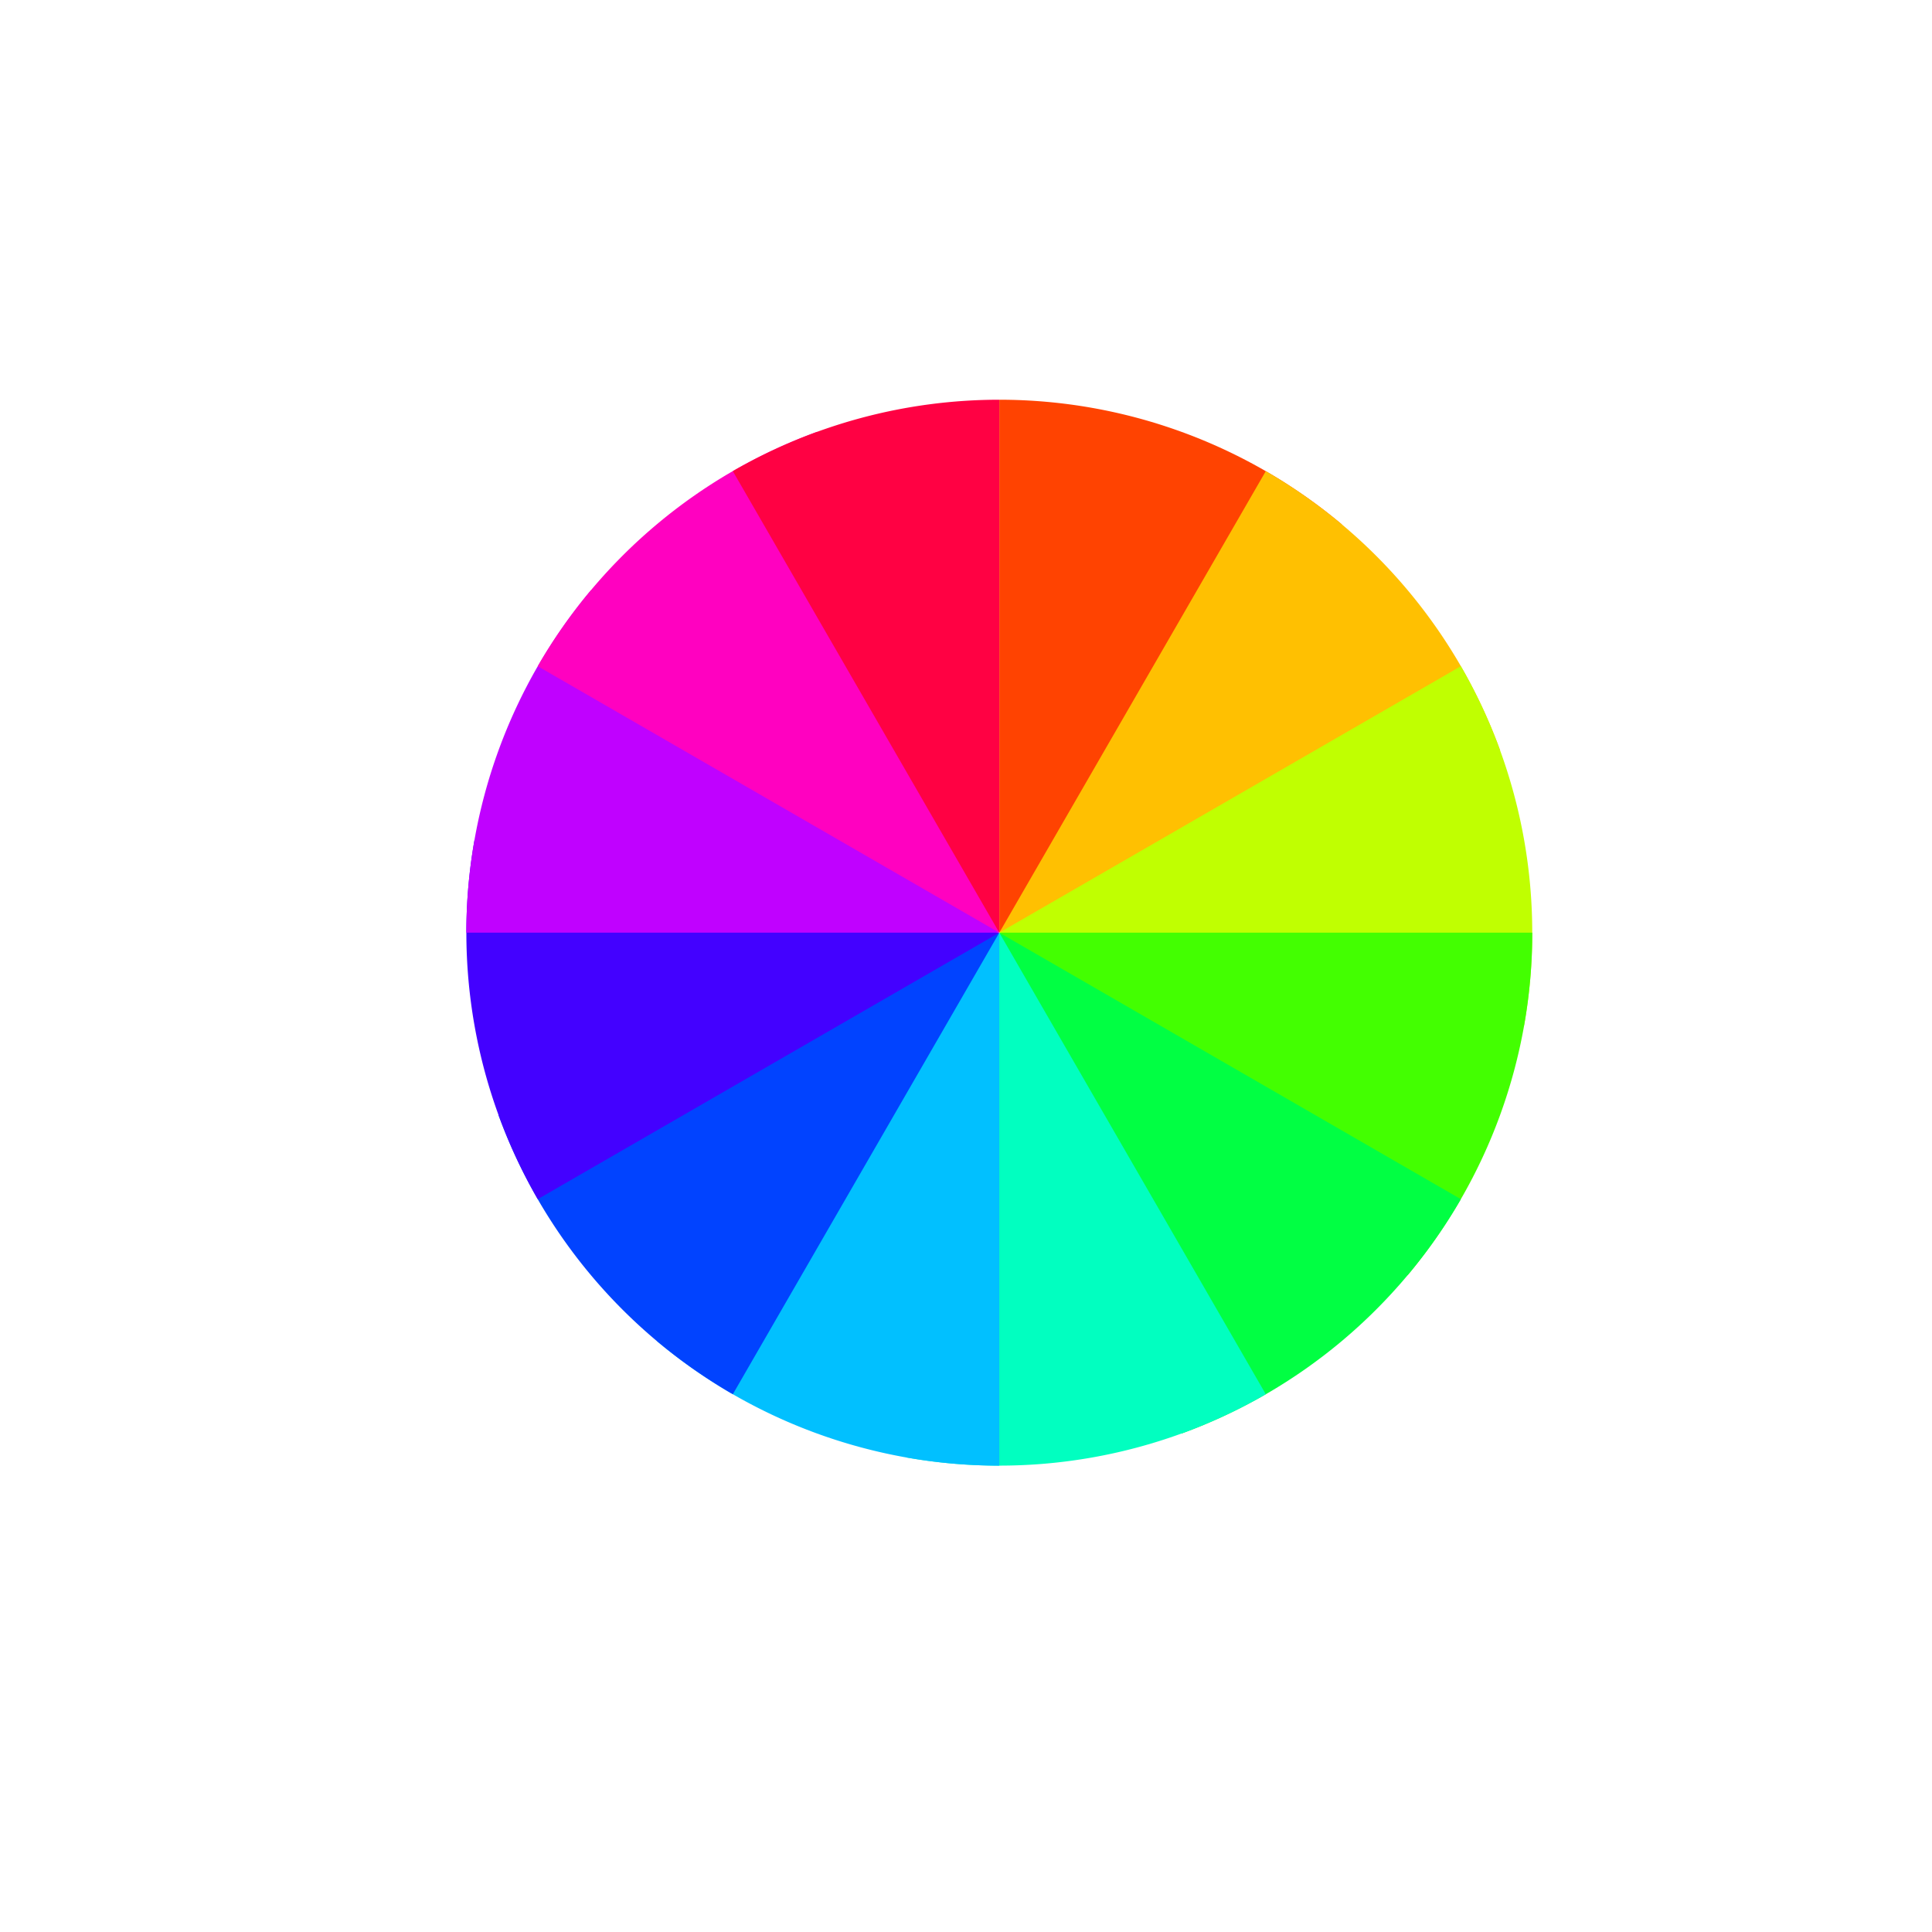 <?xml version="1.0" encoding="UTF-8" standalone="no"?>
<!-- Created with Inkscape (http://www.inkscape.org/) -->

<svg
   xmlns:dc="http://purl.org/dc/elements/1.1/"
   xmlns:cc="http://creativecommons.org/ns#"
   xmlns:rdf="http://www.w3.org/1999/02/22-rdf-syntax-ns#"
   xmlns:svg="http://www.w3.org/2000/svg"
   xmlns="http://www.w3.org/2000/svg"
   xmlns:sodipodi="http://sodipodi.sourceforge.net/DTD/sodipodi-0.dtd"
   xmlns:inkscape="http://www.inkscape.org/namespaces/inkscape"
   width="29"
   height="29"
   id="svg2992"
   version="1.1"
   inkscape:version="0.48.4 r9939"
   sodipodi:docname="color.svg"
   inkscape:export-filename="C:\Program Files (x86)\EasyPHP-5.3.8.1\www\GRAPH\resources-graph\icons\color.png"
   inkscape:export-xdpi="90"
   inkscape:export-ydpi="90">
  <defs
     id="defs2994">
    <filter
       id="filter4675"
       inkscape:label="Invert"
       x="0"
       y="0"
       width="1"
       height="1"
       inkscape:menu="Color"
       inkscape:menu-tooltip="Invert colors"
       color-interpolation-filters="sRGB">
      <feColorMatrix
         id="feColorMatrix4677"
         type="saturate"
         values="1"
         result="fbSourceGraphic" />
      <feColorMatrix
         id="feColorMatrix4679"
         in="fbSourceGraphic"
         values="-1 0 0 0 1 0 -1 0 0 1 0 0 -1 0 1 0 0 0 1 0 " />
    </filter>
    <filter
       id="filter4681"
       inkscape:label="Invert"
       x="0"
       y="0"
       width="1"
       height="1"
       inkscape:menu="Color"
       inkscape:menu-tooltip="Invert colors"
       color-interpolation-filters="sRGB">
      <feColorMatrix
         id="feColorMatrix4683"
         type="saturate"
         values="1"
         result="fbSourceGraphic" />
      <feColorMatrix
         id="feColorMatrix4685"
         in="fbSourceGraphic"
         values="-1 0 0 0 1 0 -1 0 0 1 0 0 -1 0 1 0 0 0 1 0 " />
    </filter>
    <filter
       id="filter4687"
       inkscape:label="Invert"
       x="0"
       y="0"
       width="1"
       height="1"
       inkscape:menu="Color"
       inkscape:menu-tooltip="Invert colors"
       color-interpolation-filters="sRGB">
      <feColorMatrix
         id="feColorMatrix4689"
         type="saturate"
         values="1"
         result="fbSourceGraphic" />
      <feColorMatrix
         id="feColorMatrix4691"
         in="fbSourceGraphic"
         values="-1 0 0 0 1 0 -1 0 0 1 0 0 -1 0 1 0 0 0 1 0 " />
    </filter>
    <filter
       id="filter4693"
       inkscape:label="Invert"
       x="0"
       y="0"
       width="1"
       height="1"
       inkscape:menu="Color"
       inkscape:menu-tooltip="Invert colors"
       color-interpolation-filters="sRGB">
      <feColorMatrix
         id="feColorMatrix4695"
         type="saturate"
         values="1"
         result="fbSourceGraphic" />
      <feColorMatrix
         id="feColorMatrix4697"
         in="fbSourceGraphic"
         values="-1 0 0 0 1 0 -1 0 0 1 0 0 -1 0 1 0 0 0 1 0 " />
    </filter>
    <filter
       id="filter4699"
       inkscape:label="Invert"
       x="0"
       y="0"
       width="1"
       height="1"
       inkscape:menu="Color"
       inkscape:menu-tooltip="Invert colors"
       color-interpolation-filters="sRGB">
      <feColorMatrix
         id="feColorMatrix4701"
         type="saturate"
         values="1"
         result="fbSourceGraphic" />
      <feColorMatrix
         id="feColorMatrix4703"
         in="fbSourceGraphic"
         values="-1 0 0 0 1 0 -1 0 0 1 0 0 -1 0 1 0 0 0 1 0 " />
    </filter>
    <filter
       id="filter4705"
       inkscape:label="Invert"
       x="0"
       y="0"
       width="1"
       height="1"
       inkscape:menu="Color"
       inkscape:menu-tooltip="Invert colors"
       color-interpolation-filters="sRGB">
      <feColorMatrix
         id="feColorMatrix4707"
         type="saturate"
         values="1"
         result="fbSourceGraphic" />
      <feColorMatrix
         id="feColorMatrix4709"
         in="fbSourceGraphic"
         values="-1 0 0 0 1 0 -1 0 0 1 0 0 -1 0 1 0 0 0 1 0 " />
    </filter>
    <filter
       id="filter4711"
       inkscape:label="Invert"
       x="0"
       y="0"
       width="1"
       height="1"
       inkscape:menu="Color"
       inkscape:menu-tooltip="Invert colors"
       color-interpolation-filters="sRGB">
      <feColorMatrix
         id="feColorMatrix4713"
         type="saturate"
         values="1"
         result="fbSourceGraphic" />
      <feColorMatrix
         id="feColorMatrix4715"
         in="fbSourceGraphic"
         values="-1 0 0 0 1 0 -1 0 0 1 0 0 -1 0 1 0 0 0 1 0 " />
    </filter>
    <filter
       id="filter4717"
       inkscape:label="Invert"
       x="0"
       y="0"
       width="1"
       height="1"
       inkscape:menu="Color"
       inkscape:menu-tooltip="Invert colors"
       color-interpolation-filters="sRGB">
      <feColorMatrix
         id="feColorMatrix4719"
         type="saturate"
         values="1"
         result="fbSourceGraphic" />
      <feColorMatrix
         id="feColorMatrix4721"
         in="fbSourceGraphic"
         values="-1 0 0 0 1 0 -1 0 0 1 0 0 -1 0 1 0 0 0 1 0 " />
    </filter>
    <filter
       id="filter4723"
       inkscape:label="Invert"
       x="0"
       y="0"
       width="1"
       height="1"
       inkscape:menu="Color"
       inkscape:menu-tooltip="Invert colors"
       color-interpolation-filters="sRGB">
      <feColorMatrix
         id="feColorMatrix4725"
         type="saturate"
         values="1"
         result="fbSourceGraphic" />
      <feColorMatrix
         id="feColorMatrix4727"
         in="fbSourceGraphic"
         values="-1 0 0 0 1 0 -1 0 0 1 0 0 -1 0 1 0 0 0 1 0 " />
    </filter>
    <filter
       id="filter4729"
       inkscape:label="Invert"
       x="0"
       y="0"
       width="1"
       height="1"
       inkscape:menu="Color"
       inkscape:menu-tooltip="Invert colors"
       color-interpolation-filters="sRGB">
      <feColorMatrix
         id="feColorMatrix4731"
         type="saturate"
         values="1"
         result="fbSourceGraphic" />
      <feColorMatrix
         id="feColorMatrix4733"
         in="fbSourceGraphic"
         values="-1 0 0 0 1 0 -1 0 0 1 0 0 -1 0 1 0 0 0 1 0 " />
    </filter>
    <filter
       id="filter4735"
       inkscape:label="Invert"
       x="0"
       y="0"
       width="1"
       height="1"
       inkscape:menu="Color"
       inkscape:menu-tooltip="Invert colors"
       color-interpolation-filters="sRGB">
      <feColorMatrix
         id="feColorMatrix4737"
         type="saturate"
         values="1"
         result="fbSourceGraphic" />
      <feColorMatrix
         id="feColorMatrix4739"
         in="fbSourceGraphic"
         values="-1 0 0 0 1 0 -1 0 0 1 0 0 -1 0 1 0 0 0 1 0 " />
    </filter>
    <filter
       id="filter4741"
       inkscape:label="Invert"
       x="0"
       y="0"
       width="1"
       height="1"
       inkscape:menu="Color"
       inkscape:menu-tooltip="Invert colors"
       color-interpolation-filters="sRGB">
      <feColorMatrix
         id="feColorMatrix4743"
         type="saturate"
         values="1"
         result="fbSourceGraphic" />
      <feColorMatrix
         id="feColorMatrix4745"
         in="fbSourceGraphic"
         values="-1 0 0 0 1 0 -1 0 0 1 0 0 -1 0 1 0 0 0 1 0 " />
    </filter>
  </defs>
  <sodipodi:namedview
     id="base"
     pagecolor="#ffffff"
     bordercolor="#666666"
     borderopacity="1.0"
     inkscape:pageopacity="0.0"
     inkscape:pageshadow="2"
     inkscape:zoom="1"
     inkscape:cx="17.769029"
     inkscape:cy="16.016154"
     inkscape:document-units="px"
     inkscape:current-layer="layer1"
     showgrid="true"
     inkscape:snap-nodes="true"
     guidetolerance="10000"
     objecttolerance="10000"
     inkscape:object-nodes="true"
     inkscape:window-width="1280"
     inkscape:window-height="953"
     inkscape:window-x="-4"
     inkscape:window-y="-4"
     inkscape:window-maximized="1"
     inkscape:snap-grids="true">
    <inkscape:grid
       type="xygrid"
       id="grid3000"
       empspacing="5"
       visible="true"
       enabled="true"
       snapvisiblegridlinesonly="true" />
  </sodipodi:namedview>
  <g
     inkscape:label="Capa 1"
     inkscape:groupmode="layer"
     id="layer1"
     transform="translate(0,-1023.362)">
    <path
       transform="translate(0,1023.362)"
       sodipodi:type="arc"
       style="color:#000000;fill:#ff4301;fill-opacity:1;fill-rule:nonzero;stroke:none;marker:none;visibility:visible;display:inline;overflow:visible;filter:url(#filter4687);enable-background:accumulate"
       id="path2984-4-82-7"
       sodipodi:cx="15"
       sodipodi:cy="14"
       sodipodi:rx="8"
       sodipodi:ry="8"
       d="m 15,6 a 8,8 0 0 1 5.142,1.872 L 15,14 z"
       sodipodi:start="4.712389"
       sodipodi:end="5.4105207" />
    <path
       transform="translate(0,1023.362)"
       sodipodi:type="arc"
       style="color:#000000;fill:#ffc001;fill-opacity:1;fill-rule:nonzero;stroke:none;marker:none;visibility:visible;display:inline;overflow:visible;filter:url(#filter4681);enable-background:accumulate"
       id="path2984-4-82-11"
       sodipodi:cx="15"
       sodipodi:cy="14"
       sodipodi:rx="8"
       sodipodi:ry="8"
       d="m 19,7.072 a 8,8 0 0 1 3.518,4.192 L 15,14 z"
       sodipodi:start="5.2359878"
       sodipodi:end="5.9341195" />
    <path
       transform="translate(0,1023.362)"
       sodipodi:type="arc"
       style="color:#000000;fill:#c0ff01;fill-opacity:1;fill-rule:nonzero;stroke:none;marker:none;visibility:visible;display:inline;overflow:visible;filter:url(#filter4675);enable-background:accumulate"
       id="path2984-4-82-52"
       sodipodi:cx="15"
       sodipodi:cy="14"
       sodipodi:rx="8"
       sodipodi:ry="8"
       d="m 21.928,10 a 8,8 0 0 1 0.95,5.389 L 15,14 z"
       sodipodi:start="5.7595865"
       sodipodi:end="6.4577182" />
    <path
       sodipodi:type="arc"
       style="color:#000000;fill:#43ff01;fill-opacity:1;fill-rule:nonzero;stroke:none;marker:none;visibility:visible;display:inline;overflow:visible;filter:url(#filter4741);enable-background:accumulate"
       id="path2984"
       sodipodi:cx="15"
       sodipodi:cy="14"
       sodipodi:rx="8"
       sodipodi:ry="8"
       d="m 23,14 a 8,8 0 0 1 -1.872,5.142 L 15,14 z"
       transform="translate(0,1023.362)"
       sodipodi:start="0"
       sodipodi:end="0.6981317" />
    <path
       transform="translate(0,1023.362)"
       sodipodi:type="arc"
       style="color:#000000;fill:#01ff43;fill-opacity:1;fill-rule:nonzero;stroke:none;marker:none;visibility:visible;display:inline;overflow:visible;filter:url(#filter4735);enable-background:accumulate"
       id="path2984-4"
       sodipodi:cx="15"
       sodipodi:cy="14"
       sodipodi:rx="8"
       sodipodi:ry="8"
       d="m 21.928,18 a 8,8 0 0 1 -4.192,3.518 L 15,14 z"
       sodipodi:start="0.52359878"
       sodipodi:end="1.2217305" />
    <path
       transform="translate(0,1023.362)"
       sodipodi:type="arc"
       style="color:#000000;fill:#01ffc0;fill-opacity:1;fill-rule:nonzero;stroke:none;marker:none;visibility:visible;display:inline;overflow:visible;filter:url(#filter4729);enable-background:accumulate"
       id="path2984-4-0"
       sodipodi:cx="15"
       sodipodi:cy="14"
       sodipodi:rx="8"
       sodipodi:ry="8"
       d="m 19,20.928 a 8,8 0 0 1 -5.389,0.95 L 15,14 z"
       sodipodi:start="1.0471976"
       sodipodi:end="1.7453293" />
    <path
       transform="translate(0,1023.362)"
       sodipodi:type="arc"
       style="color:#000000;fill:#01c0ff;fill-opacity:1;fill-rule:nonzero;stroke:none;marker:none;visibility:visible;display:inline;overflow:visible;filter:url(#filter4723);enable-background:accumulate"
       id="path2984-4-9"
       sodipodi:cx="15"
       sodipodi:cy="14"
       sodipodi:rx="8"
       sodipodi:ry="8"
       d="M 15,22 A 8,8 0 0 1 9.858,20.128 L 15,14 z"
       sodipodi:start="1.5707963"
       sodipodi:end="2.268928" />
    <path
       transform="translate(0,1023.362)"
       sodipodi:type="arc"
       style="color:#000000;fill:#0143ff;fill-opacity:1;fill-rule:nonzero;stroke:none;marker:none;visibility:visible;display:inline;overflow:visible;filter:url(#filter4717);enable-background:accumulate"
       id="path2984-4-4"
       sodipodi:cx="15"
       sodipodi:cy="14"
       sodipodi:rx="8"
       sodipodi:ry="8"
       d="M 11,20.928 A 8,8 0 0 1 7.482,16.736 L 15,14 z"
       sodipodi:start="2.0943951"
       sodipodi:end="2.7925268" />
    <path
       transform="translate(0,1023.362)"
       sodipodi:type="arc"
       style="color:#000000;fill:#4301ff;fill-opacity:1;fill-rule:nonzero;stroke:none;marker:none;visibility:visible;display:inline;overflow:visible;filter:url(#filter4711);enable-background:accumulate"
       id="path2984-4-8"
       sodipodi:cx="15"
       sodipodi:cy="14"
       sodipodi:rx="8"
       sodipodi:ry="8"
       d="M 8.072,18 A 8,8 0 0 1 7.122,12.611 L 15,14 z"
       sodipodi:start="2.6179939"
       sodipodi:end="3.3161256" />
    <path
       transform="translate(0,1023.362)"
       sodipodi:type="arc"
       style="color:#000000;fill:#c001ff;fill-opacity:1;fill-rule:nonzero;stroke:none;marker:none;visibility:visible;display:inline;overflow:visible;filter:url(#filter4705);enable-background:accumulate"
       id="path2984-4-82"
       sodipodi:cx="15"
       sodipodi:cy="14"
       sodipodi:rx="8"
       sodipodi:ry="8"
       d="M 7,14 A 8,8 0 0 1 8.872,8.858 L 15,14 z"
       sodipodi:start="3.1415927"
       sodipodi:end="3.8397244" />
    <path
       transform="translate(0,1023.362)"
       sodipodi:type="arc"
       style="color:#000000;fill:#ff01c0;fill-opacity:1;fill-rule:nonzero;stroke:none;marker:none;visibility:visible;display:inline;overflow:visible;filter:url(#filter4699);enable-background:accumulate"
       id="path2984-4-82-5"
       sodipodi:cx="15"
       sodipodi:cy="14"
       sodipodi:rx="8"
       sodipodi:ry="8"
       d="M 8.072,10 A 8,8 0 0 1 12.264,6.482 L 15,14 z"
       sodipodi:start="3.6651914"
       sodipodi:end="4.3633231" />
    <path
       transform="translate(0,1023.362)"
       sodipodi:type="arc"
       style="color:#000000;fill:#ff0143;fill-opacity:1;fill-rule:nonzero;stroke:none;marker:none;visibility:visible;display:inline;overflow:visible;filter:url(#filter4693);enable-background:accumulate"
       id="path2984-4-82-1"
       sodipodi:cx="15"
       sodipodi:cy="14"
       sodipodi:rx="8"
       sodipodi:ry="8"
       d="M 11,7.072 A 8,8 0 0 1 15,6 l 0,8 z"
       sodipodi:start="4.1887902"
       sodipodi:end="4.712389" />
  </g>
</svg>
